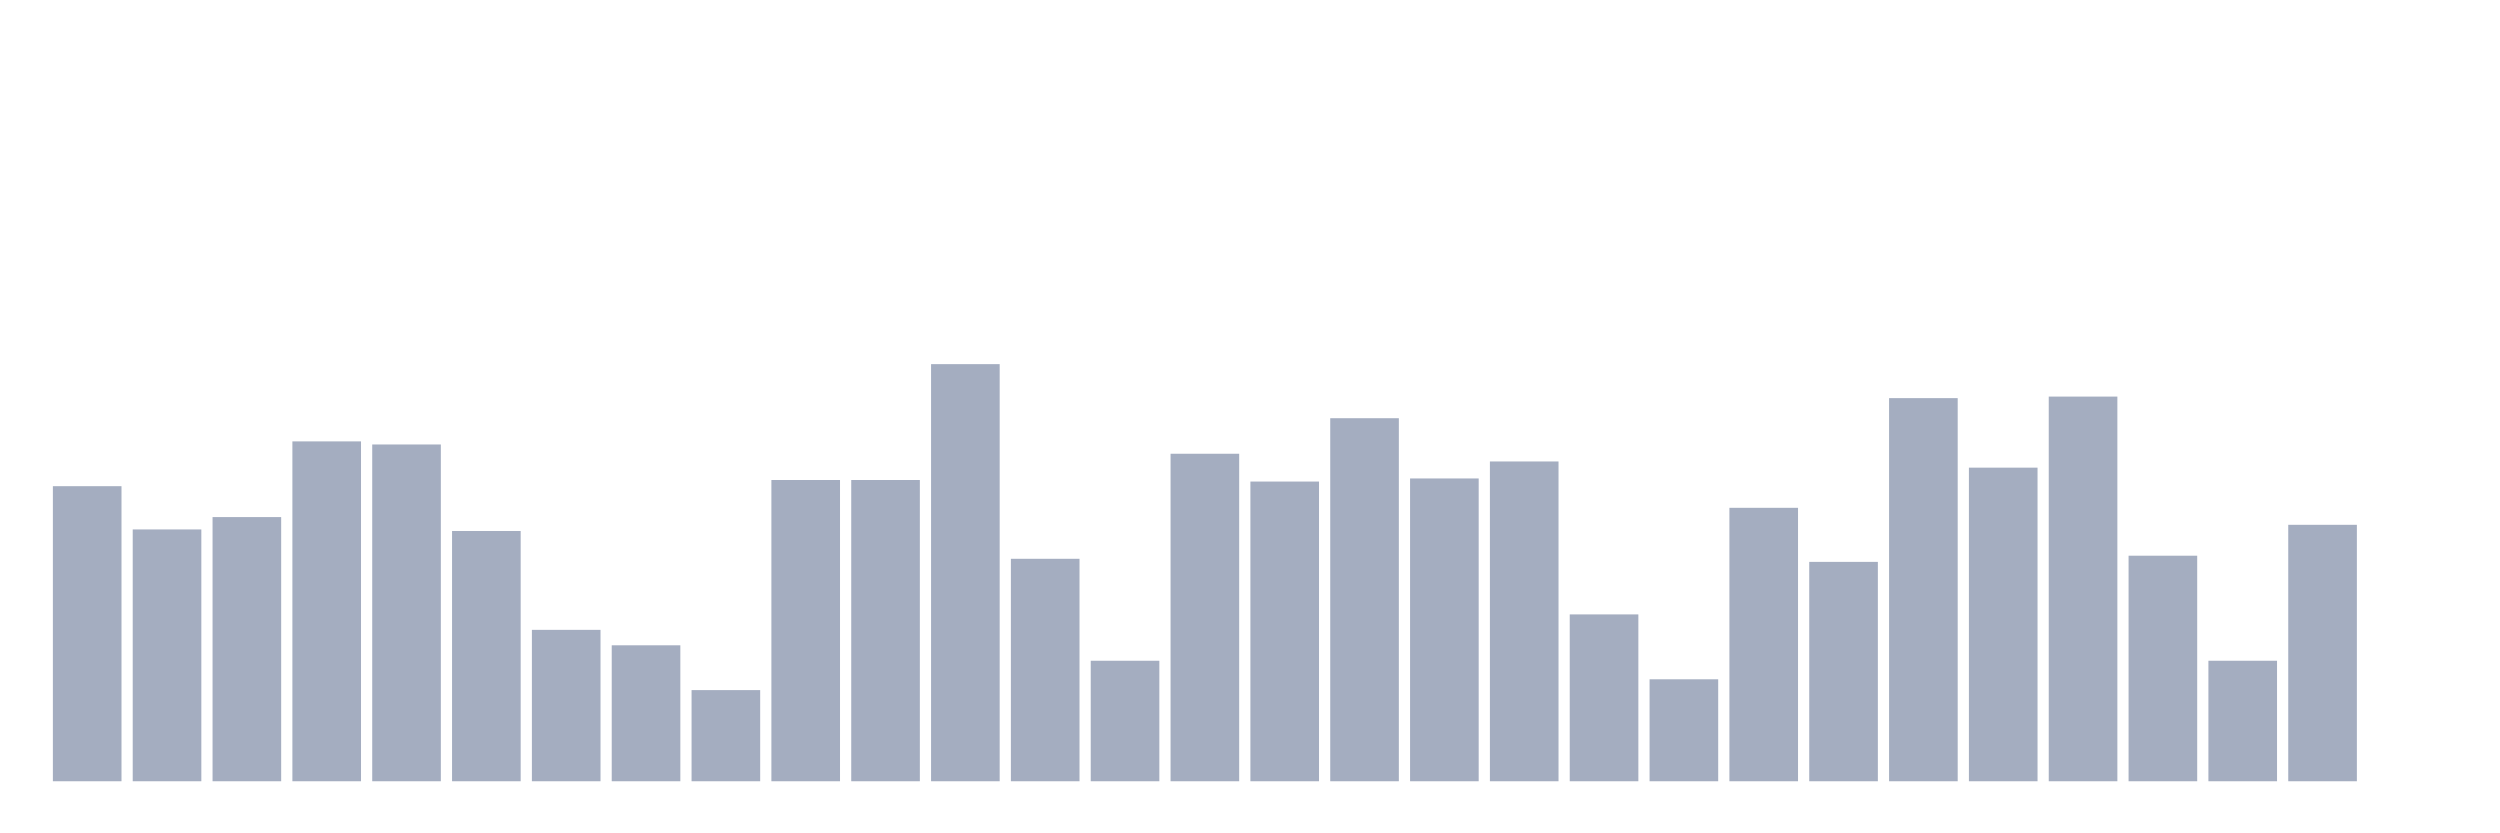 <svg xmlns="http://www.w3.org/2000/svg" viewBox="0 0 480 160"><g transform="translate(10,10)"><rect class="bar" x="0.153" width="13.175" y="83.347" height="56.653" fill="rgb(164,173,192)"></rect><rect class="bar" x="15.482" width="13.175" y="91.653" height="48.347" fill="rgb(164,173,192)"></rect><rect class="bar" x="30.81" width="13.175" y="89.28" height="50.72" fill="rgb(164,173,192)"></rect><rect class="bar" x="46.138" width="13.175" y="74.746" height="65.254" fill="rgb(164,173,192)"></rect><rect class="bar" x="61.466" width="13.175" y="75.339" height="64.661" fill="rgb(164,173,192)"></rect><rect class="bar" x="76.794" width="13.175" y="91.949" height="48.051" fill="rgb(164,173,192)"></rect><rect class="bar" x="92.123" width="13.175" y="110.932" height="29.068" fill="rgb(164,173,192)"></rect><rect class="bar" x="107.451" width="13.175" y="113.898" height="26.102" fill="rgb(164,173,192)"></rect><rect class="bar" x="122.779" width="13.175" y="122.5" height="17.5" fill="rgb(164,173,192)"></rect><rect class="bar" x="138.107" width="13.175" y="82.161" height="57.839" fill="rgb(164,173,192)"></rect><rect class="bar" x="153.436" width="13.175" y="82.161" height="57.839" fill="rgb(164,173,192)"></rect><rect class="bar" x="168.764" width="13.175" y="59.915" height="80.085" fill="rgb(164,173,192)"></rect><rect class="bar" x="184.092" width="13.175" y="97.288" height="42.712" fill="rgb(164,173,192)"></rect><rect class="bar" x="199.42" width="13.175" y="116.864" height="23.136" fill="rgb(164,173,192)"></rect><rect class="bar" x="214.748" width="13.175" y="77.119" height="62.881" fill="rgb(164,173,192)"></rect><rect class="bar" x="230.077" width="13.175" y="82.458" height="57.542" fill="rgb(164,173,192)"></rect><rect class="bar" x="245.405" width="13.175" y="70.297" height="69.703" fill="rgb(164,173,192)"></rect><rect class="bar" x="260.733" width="13.175" y="81.864" height="58.136" fill="rgb(164,173,192)"></rect><rect class="bar" x="276.061" width="13.175" y="78.602" height="61.398" fill="rgb(164,173,192)"></rect><rect class="bar" x="291.39" width="13.175" y="107.966" height="32.034" fill="rgb(164,173,192)"></rect><rect class="bar" x="306.718" width="13.175" y="120.424" height="19.576" fill="rgb(164,173,192)"></rect><rect class="bar" x="322.046" width="13.175" y="87.5" height="52.5" fill="rgb(164,173,192)"></rect><rect class="bar" x="337.374" width="13.175" y="97.881" height="42.119" fill="rgb(164,173,192)"></rect><rect class="bar" x="352.702" width="13.175" y="66.441" height="73.559" fill="rgb(164,173,192)"></rect><rect class="bar" x="368.031" width="13.175" y="79.788" height="60.212" fill="rgb(164,173,192)"></rect><rect class="bar" x="383.359" width="13.175" y="66.144" height="73.856" fill="rgb(164,173,192)"></rect><rect class="bar" x="398.687" width="13.175" y="96.695" height="43.305" fill="rgb(164,173,192)"></rect><rect class="bar" x="414.015" width="13.175" y="116.864" height="23.136" fill="rgb(164,173,192)"></rect><rect class="bar" x="429.344" width="13.175" y="90.763" height="49.237" fill="rgb(164,173,192)"></rect><rect class="bar" x="444.672" width="13.175" y="140" height="0" fill="rgb(164,173,192)"></rect></g></svg>